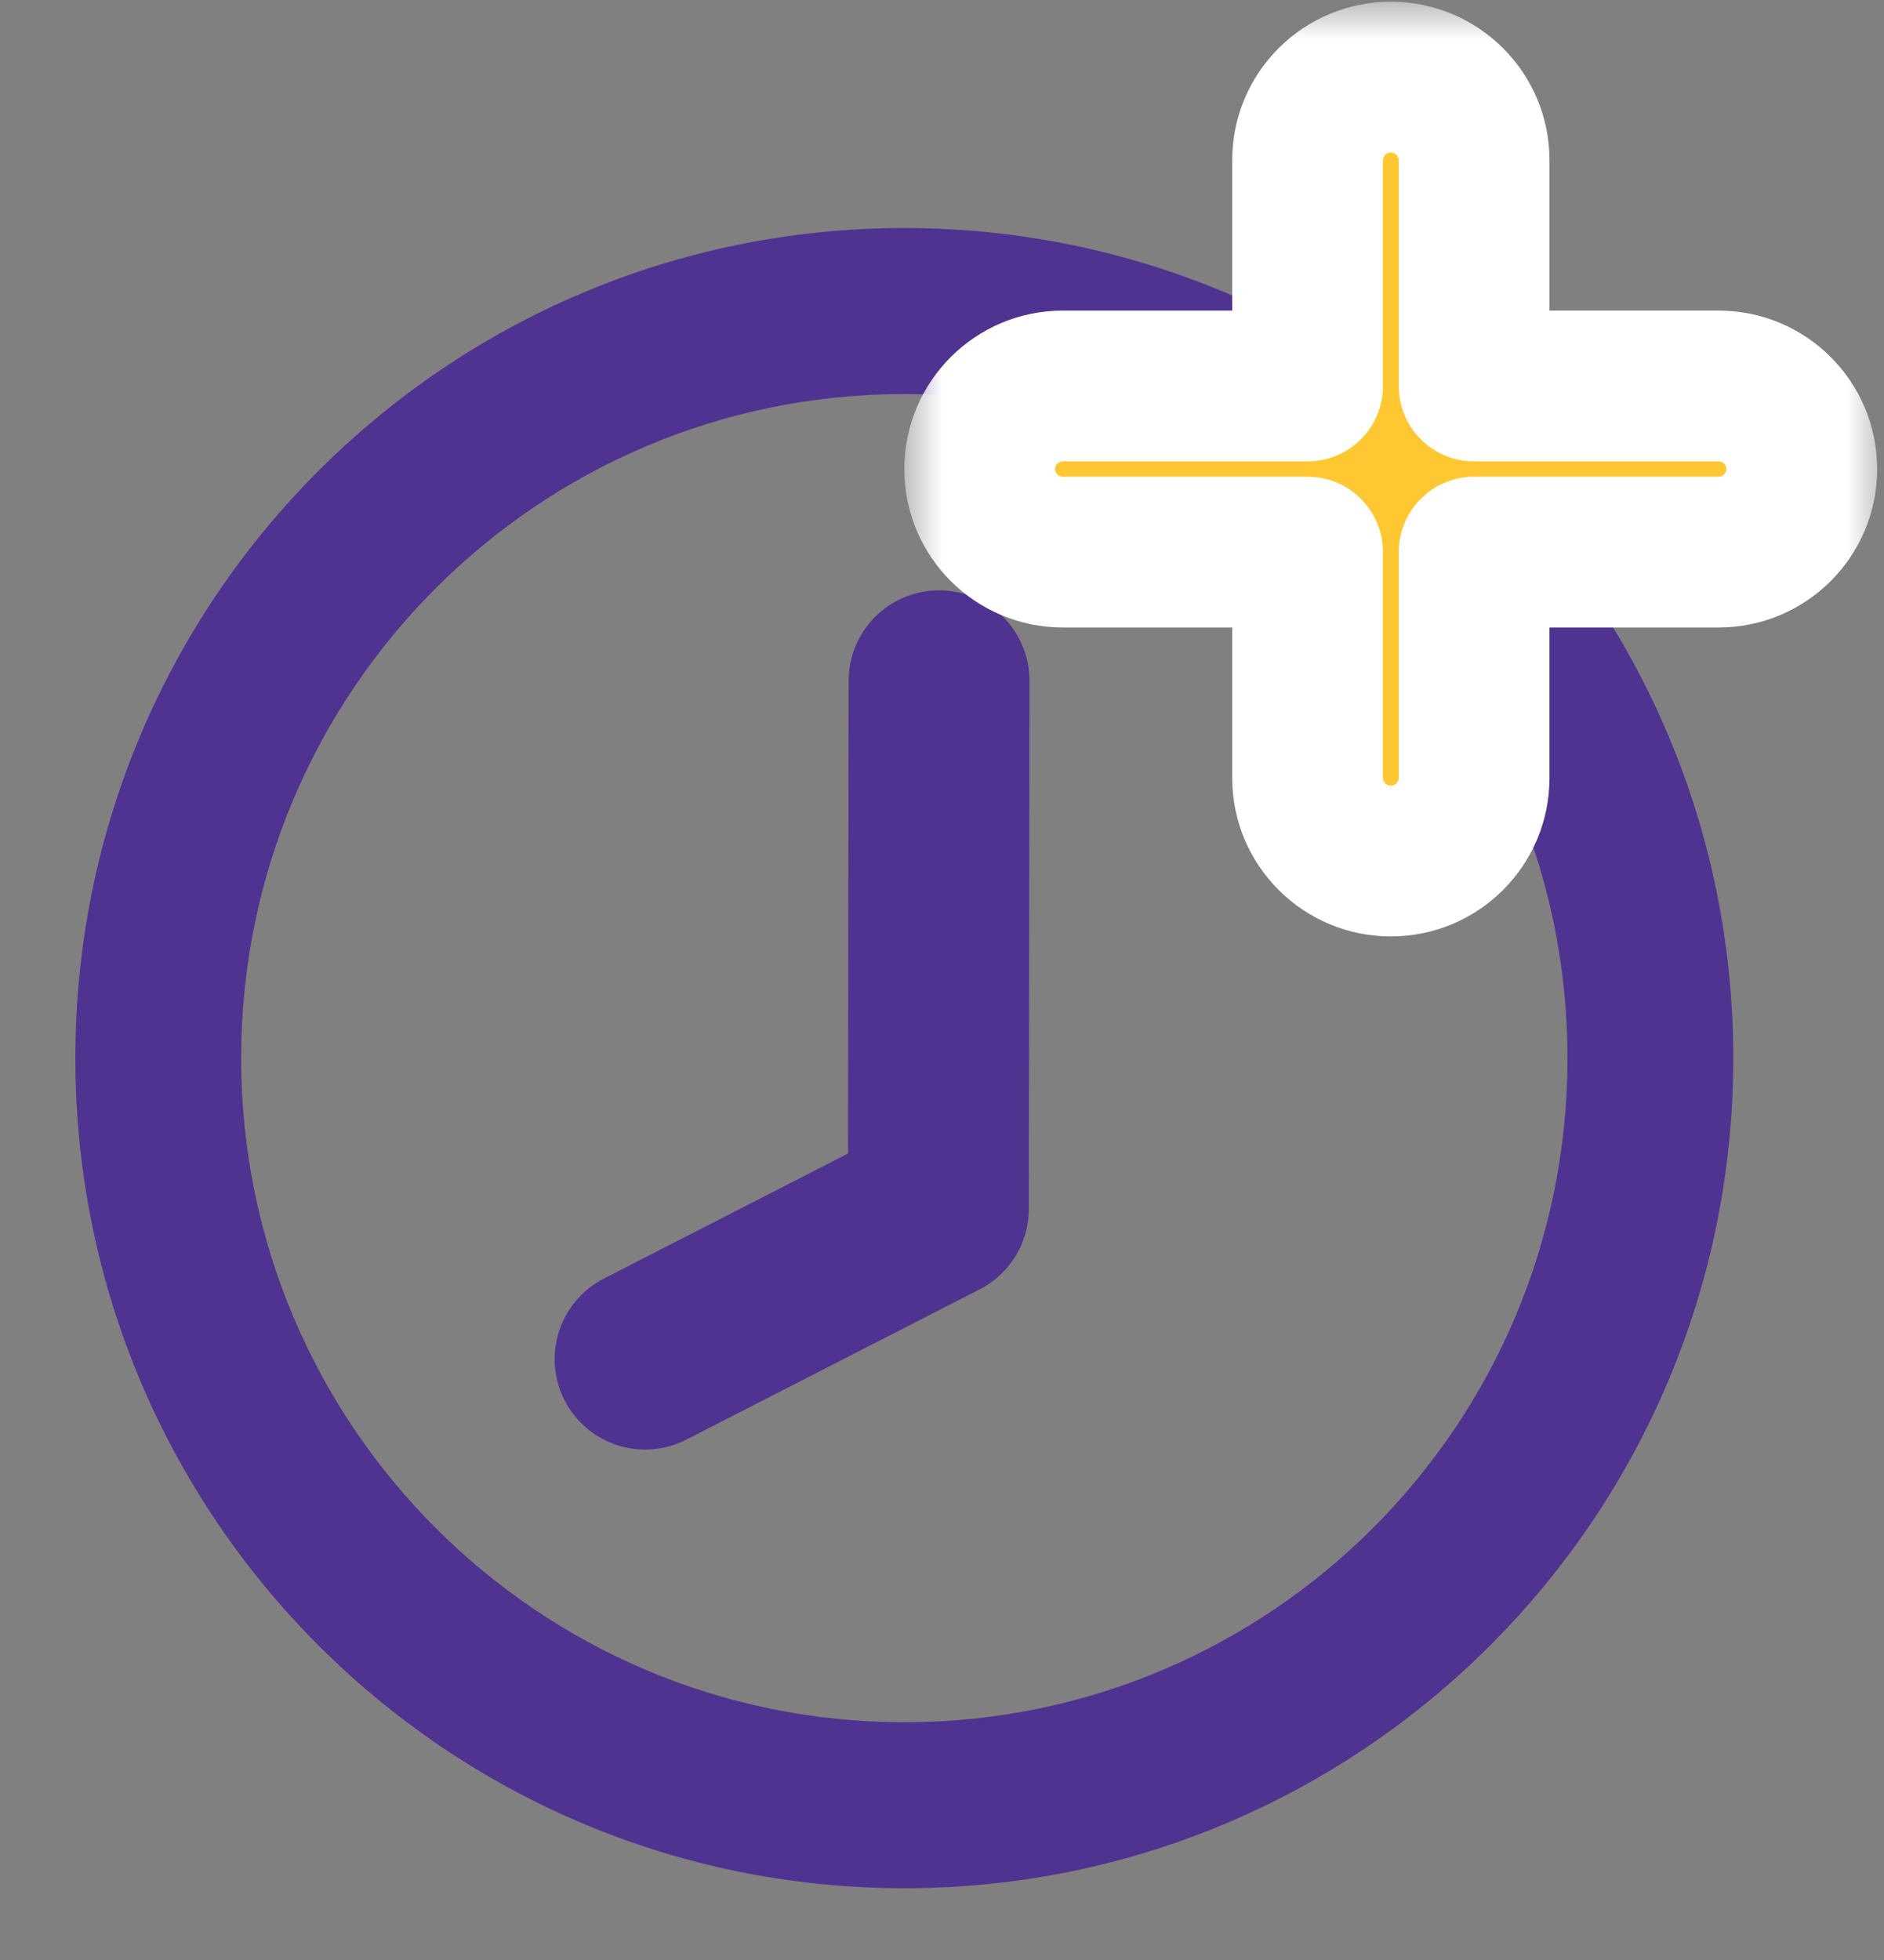 <svg width="25" height="26" viewBox="0 0 25 26" fill="none" xmlns="http://www.w3.org/2000/svg">
<rect x="0" y="0" width="25" height="26" fill="#808080" stroke="none"/>
<path d="M12.461 9.031L12.452 16.036L8.56 18.029" stroke="#503291" stroke-width="2.4" stroke-linecap="round" stroke-linejoin="round"/>
<path fill-rule="evenodd" clip-rule="evenodd" d="M1 14.037C1 20.118 5.925 25.048 12 25.048C18.075 25.048 23 20.118 23 14.037C23 7.955 18.075 3.025 12 3.025C5.925 3.025 1 7.955 1 14.037ZM20.8 14.037C20.8 18.902 16.86 22.846 12 22.846C7.14 22.846 3.2 18.902 3.2 14.037C3.2 9.171 7.14 5.227 12 5.227C16.86 5.227 20.8 9.171 20.8 14.037Z" fill="#503291"/>
<mask id="mask0" mask-type="alpha" maskUnits="userSpaceOnUse" x="1" y="3" width="22" height="23">
<path fill-rule="evenodd" clip-rule="evenodd" d="M1 14.037C1 20.118 5.925 25.048 12 25.048C18.075 25.048 23 20.118 23 14.037C23 7.955 18.075 3.025 12 3.025C5.925 3.025 1 7.955 1 14.037ZM20.8 14.037C20.8 18.902 16.86 22.846 12 22.846C7.14 22.846 3.2 18.902 3.2 14.037C3.2 9.171 7.14 5.227 12 5.227C16.86 5.227 20.8 9.171 20.8 14.037Z" fill="white"/>
</mask>
<g mask="url(#mask0)">
</g>
<mask id="path-4-outside-1" maskUnits="userSpaceOnUse" x="12" y="0.023" width="13" height="13" fill="black">
<rect fill="white" x="12" y="0.023" width="13" height="13"/>
<path fill-rule="evenodd" clip-rule="evenodd" d="M19.561 2.125C19.561 1.516 19.066 1.023 18.456 1.023C17.846 1.023 17.351 1.516 17.351 2.125V5.12H14.105C13.495 5.12 13 5.614 13 6.222C13 6.831 13.495 7.324 14.105 7.324H17.351V10.32C17.351 10.928 17.846 11.422 18.456 11.422C19.066 11.422 19.561 10.928 19.561 10.32V7.324H22.804C23.415 7.324 23.909 6.831 23.909 6.222C23.909 5.614 23.415 5.12 22.804 5.12H19.561V2.125Z"/>
</mask>
<path fill-rule="evenodd" clip-rule="evenodd" d="M19.561 2.125C19.561 1.516 19.066 1.023 18.456 1.023C17.846 1.023 17.351 1.516 17.351 2.125V5.12H14.105C13.495 5.12 13 5.614 13 6.222C13 6.831 13.495 7.324 14.105 7.324H17.351V10.32C17.351 10.928 17.846 11.422 18.456 11.422C19.066 11.422 19.561 10.928 19.561 10.32V7.324H22.804C23.415 7.324 23.909 6.831 23.909 6.222C23.909 5.614 23.415 5.12 22.804 5.12H19.561V2.125Z" fill="#FFC832"/>
<path d="M17.351 5.12V6.12C17.904 6.12 18.351 5.673 18.351 5.12H17.351ZM17.351 7.324H18.351C18.351 6.772 17.904 6.324 17.351 6.324V7.324ZM19.561 7.324V6.324C19.008 6.324 18.561 6.772 18.561 7.324H19.561ZM19.561 5.12H18.561C18.561 5.673 19.008 6.12 19.561 6.12V5.12ZM18.456 2.023C18.516 2.023 18.561 2.071 18.561 2.125H20.561C20.561 0.962 19.616 0.023 18.456 0.023V2.023ZM18.351 2.125C18.351 2.071 18.396 2.023 18.456 2.023V0.023C17.296 0.023 16.351 0.962 16.351 2.125H18.351ZM18.351 5.12V2.125H16.351V5.12H18.351ZM14.105 6.12H17.351V4.12H14.105V6.12ZM14 6.222C14 6.168 14.044 6.12 14.105 6.12V4.12C12.945 4.12 12 5.059 12 6.222H14ZM14.105 6.324C14.044 6.324 14 6.276 14 6.222H12C12 7.386 12.945 8.324 14.105 8.324V6.324ZM17.351 6.324H14.105V8.324H17.351V6.324ZM18.351 10.32V7.324H16.351V10.32H18.351ZM18.456 10.422C18.396 10.422 18.351 10.374 18.351 10.32H16.351C16.351 11.483 17.296 12.422 18.456 12.422V10.422ZM18.561 10.32C18.561 10.374 18.516 10.422 18.456 10.422V12.422C19.616 12.422 20.561 11.483 20.561 10.32H18.561ZM18.561 7.324V10.32H20.561V7.324H18.561ZM22.804 6.324H19.561V8.324H22.804V6.324ZM22.909 6.222C22.909 6.276 22.865 6.324 22.804 6.324V8.324C23.964 8.324 24.909 7.386 24.909 6.222H22.909ZM22.804 6.12C22.865 6.12 22.909 6.168 22.909 6.222H24.909C24.909 5.059 23.964 4.12 22.804 4.12V6.12ZM19.561 6.12H22.804V4.12H19.561V6.12ZM18.561 2.125V5.12H20.561V2.125H18.561Z" fill="white" mask="url(#path-4-outside-1)"/>
</svg>
